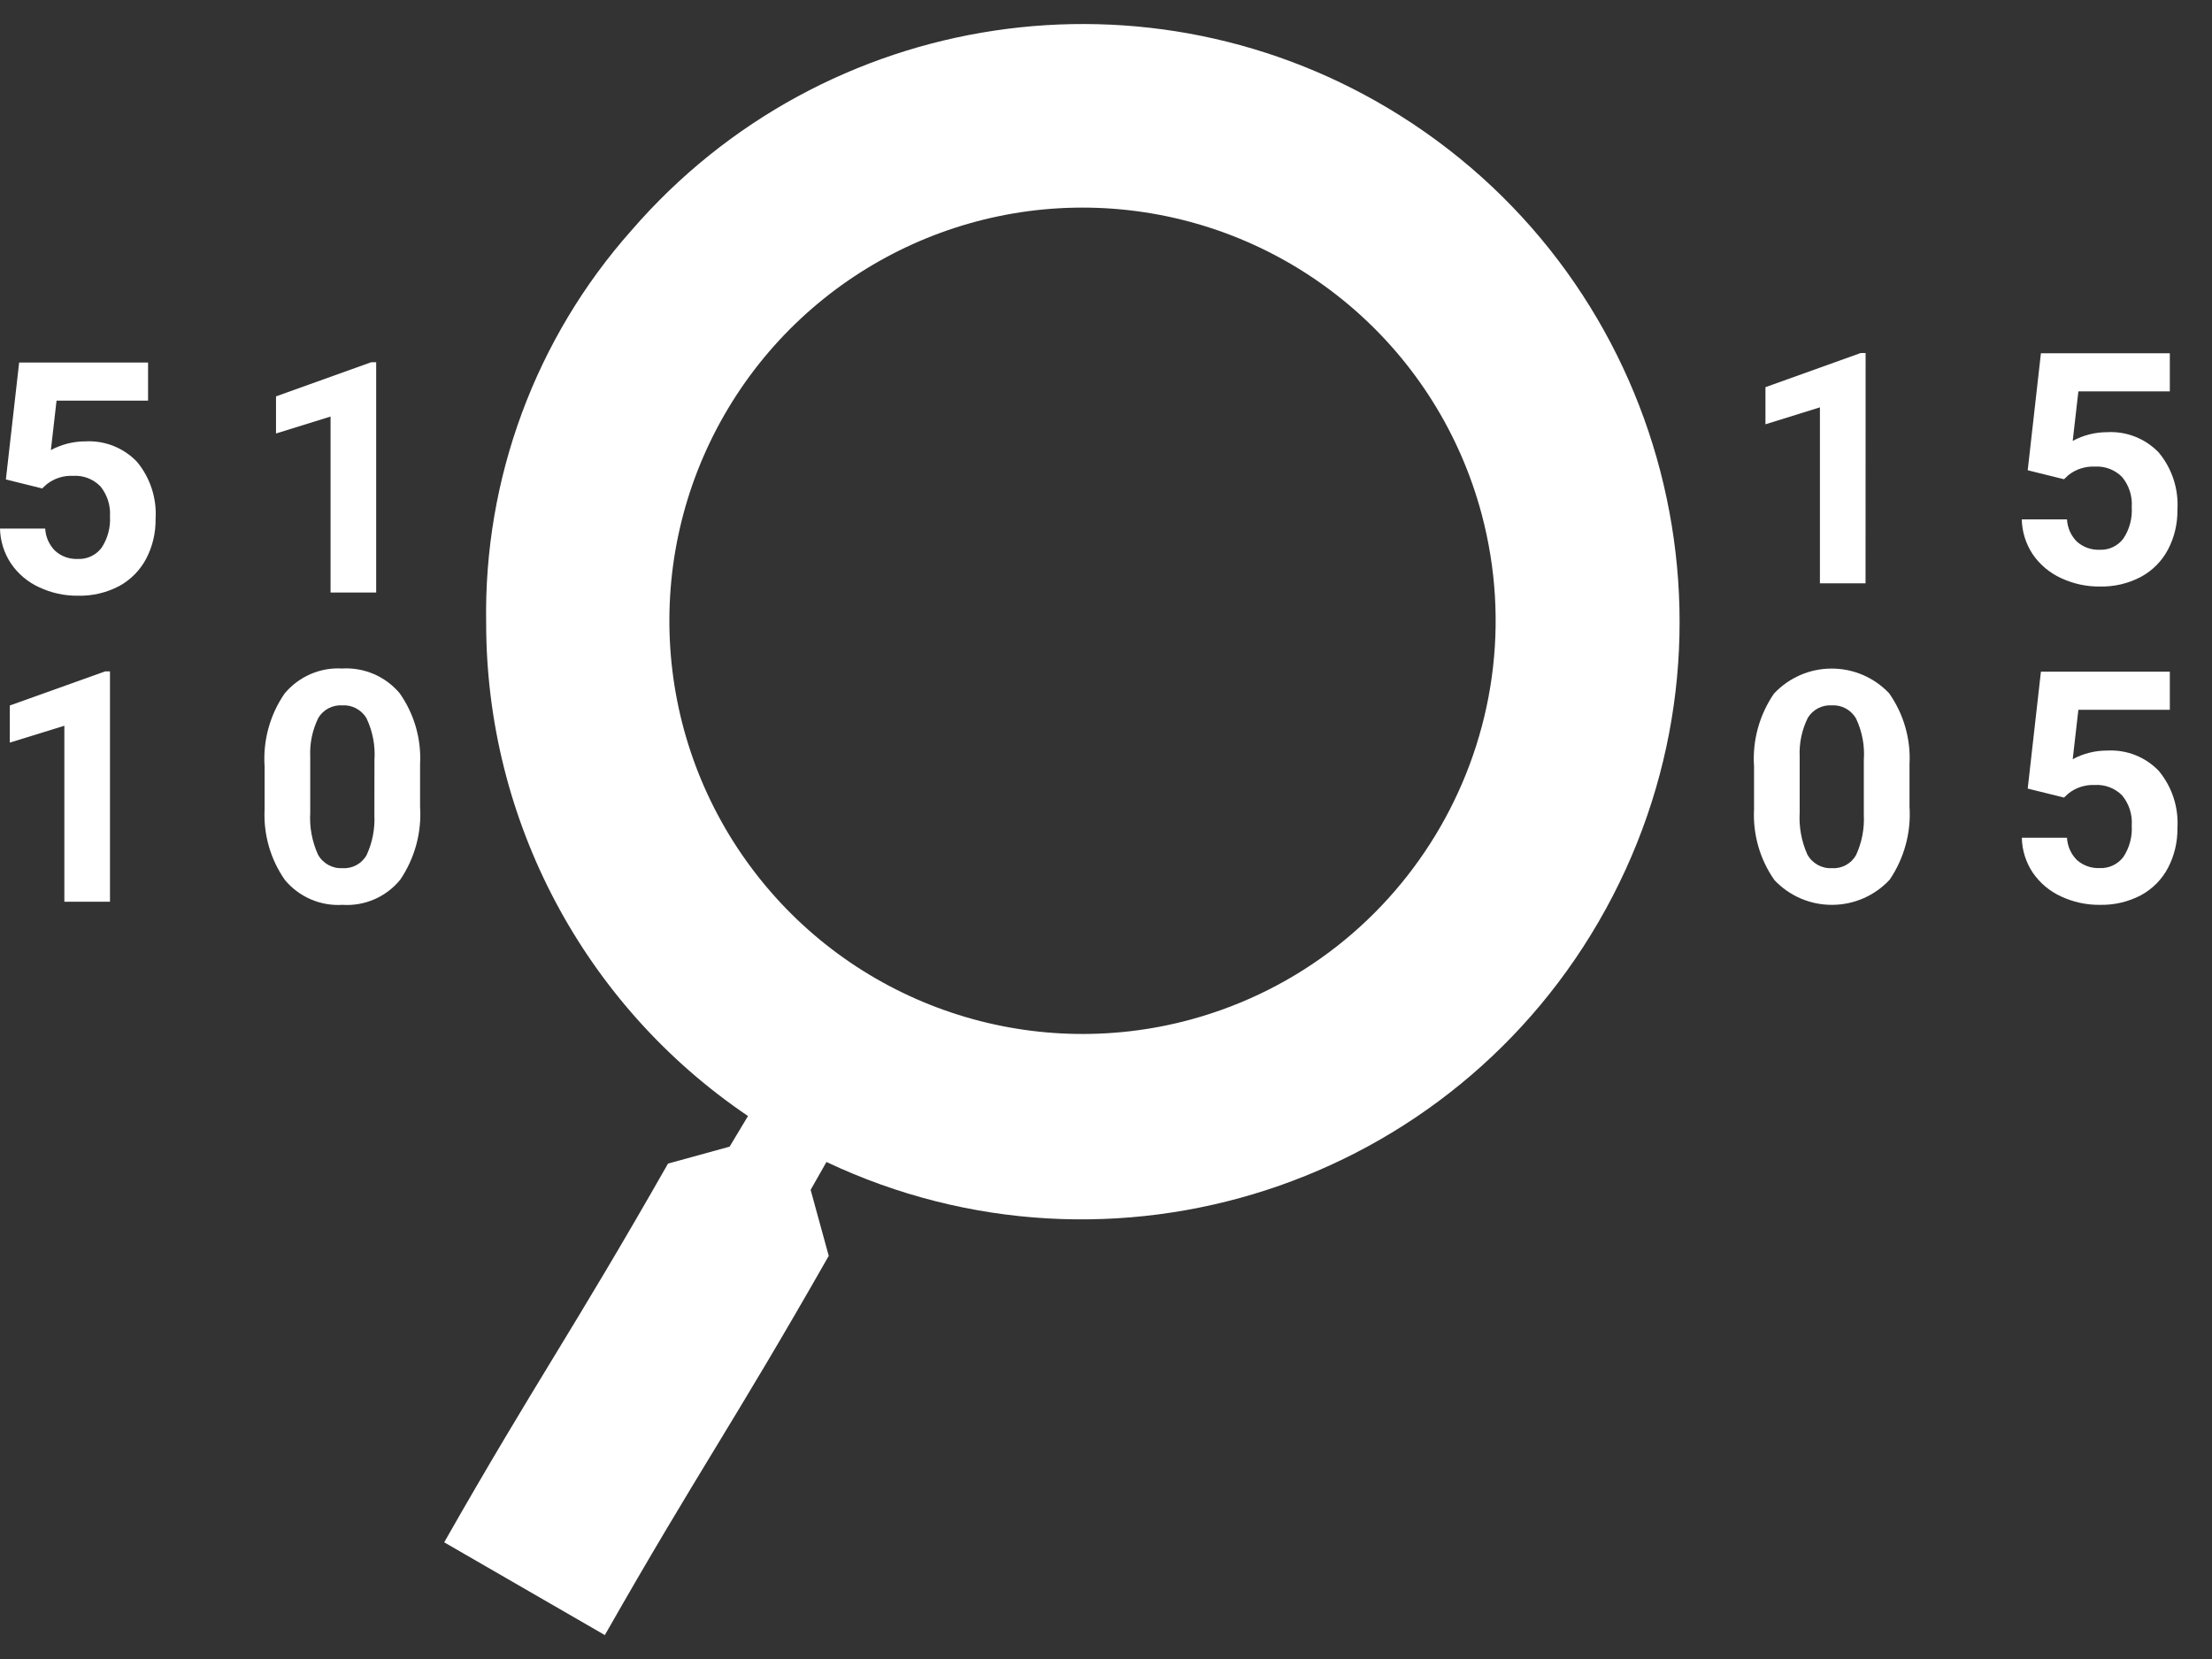 <?xml version="1.0" encoding="UTF-8"?>
<svg width="32px" height="24px" viewBox="0 0 32 24" version="1.1" xmlns="http://www.w3.org/2000/svg" xmlns:xlink="http://www.w3.org/1999/xlink">
    <rect x="0" y="0" width="32" height="24" fill="#333333" stroke="none"/>
    <!-- Generator: Sketch 42 (36781) - http://www.bohemiancoding.com/sketch -->
    <title>DLP logo</title>
    <desc>Created with Sketch.</desc>
    <defs></defs>
    <g id="Page-1" stroke="none" stroke-width="1" fill="none" fill-rule="evenodd">
        <g id="Product_IAP" transform="translate(-182, -261)" fill-rule="nonzero" fill="#FFFFFF">
            <g id="hero-content" transform="translate(169, 140)">
                <g id="CTA" transform="translate(1, 108)">
                    <g id="DLP-logo" transform="translate(12, 13)">
                        <g id="DLP-42px">
                            <path d="M20.255,1.672 C16.647,-0.597 11.923,0.109 9.135,3.333 C7.747,4.896 6.997,6.923 7.033,9.013 C7.033,11.872 8.452,14.544 10.821,16.145 L10.555,16.588 L9.664,16.833 C8.264,19.292 7.756,19.975 6.426,22.312 L8.75,23.654 C10.096,21.289 10.604,20.603 11.989,18.168 L11.727,17.213 L11.956,16.81 C16.091,18.764 21.033,17.159 23.232,13.148 C25.431,9.137 24.126,4.108 20.255,1.672 L20.255,1.672 Z M17.227,14.749 C14.892,15.383 12.405,14.546 10.928,12.631 C9.45,10.715 9.273,8.097 10.48,6 C11.687,3.903 14.038,2.74 16.437,3.054 C18.836,3.369 20.809,5.098 21.434,7.436 C22.281,10.615 20.401,13.882 17.227,14.749 Z" id="Shape"></path>
                            <path d="M0.085,6.936 L0.277,5.245 L2.142,5.245 L2.142,5.796 L0.818,5.796 L0.736,6.511 C0.89,6.428 1.062,6.385 1.236,6.385 C1.516,6.37 1.788,6.478 1.981,6.68 C2.173,6.911 2.269,7.206 2.251,7.505 C2.254,7.706 2.208,7.904 2.115,8.082 C2.027,8.249 1.891,8.387 1.725,8.478 C1.541,8.575 1.335,8.623 1.126,8.618 C0.933,8.62 0.742,8.578 0.567,8.496 C0.402,8.421 0.261,8.302 0.159,8.152 C0.059,8.002 0.004,7.827 0,7.647 L0.654,7.647 C0.66,7.769 0.712,7.884 0.799,7.97 C0.888,8.05 1.005,8.091 1.124,8.086 C1.259,8.093 1.388,8.032 1.469,7.925 C1.558,7.79 1.601,7.63 1.591,7.468 C1.601,7.311 1.551,7.156 1.451,7.034 C1.347,6.929 1.203,6.874 1.056,6.884 C0.918,6.877 0.782,6.921 0.674,7.007 L0.61,7.066 L0.085,6.936 Z" id="Shape"></path>
                            <polygon id="Shape" points="5.442 8.572 4.782 8.572 4.782 6.026 3.993 6.271 3.993 5.734 5.371 5.24 5.442 5.24"></polygon>
                            <polygon id="Shape" points="1.591 13.045 0.931 13.045 0.931 10.499 0.142 10.743 0.142 10.206 1.52 9.713 1.591 9.713"></polygon>
                            <path d="M6.077,11.669 C6.102,12.043 6.001,12.414 5.791,12.725 C5.588,12.975 5.276,13.111 4.955,13.09 C4.636,13.11 4.328,12.977 4.123,12.732 C3.912,12.432 3.809,12.069 3.828,11.703 L3.828,11.091 C3.802,10.716 3.904,10.342 4.117,10.033 C4.322,9.787 4.631,9.652 4.95,9.671 C5.268,9.652 5.577,9.785 5.782,10.029 C5.993,10.329 6.097,10.691 6.077,11.057 L6.077,11.669 Z M5.417,10.996 C5.431,10.788 5.392,10.581 5.303,10.393 C5.231,10.268 5.094,10.195 4.95,10.204 C4.811,10.196 4.678,10.265 4.606,10.384 C4.52,10.558 4.479,10.751 4.488,10.946 L4.488,11.756 C4.475,11.963 4.514,12.171 4.599,12.361 C4.669,12.49 4.808,12.568 4.955,12.559 C5.098,12.569 5.234,12.495 5.304,12.369 C5.388,12.187 5.426,11.988 5.416,11.788 L5.417,10.996 Z" id="Shape"></path>
                            <polygon id="Shape" points="26.988 8.439 26.328 8.439 26.328 5.893 25.54 6.138 25.54 5.601 26.918 5.107 26.989 5.107"></polygon>
                            <path d="M29.334,6.803 L29.525,5.111 L31.39,5.111 L31.39,5.662 L30.067,5.662 L29.985,6.378 C30.139,6.295 30.311,6.252 30.485,6.252 C30.765,6.237 31.037,6.345 31.23,6.547 C31.422,6.778 31.518,7.073 31.5,7.372 C31.503,7.573 31.457,7.771 31.364,7.949 C31.276,8.116 31.14,8.254 30.974,8.344 C30.79,8.442 30.584,8.49 30.375,8.485 C30.182,8.487 29.991,8.445 29.816,8.363 C29.651,8.287 29.509,8.169 29.407,8.019 C29.307,7.869 29.252,7.694 29.248,7.514 L29.902,7.514 C29.909,7.636 29.96,7.751 30.047,7.837 C30.137,7.916 30.254,7.958 30.373,7.953 C30.508,7.96 30.637,7.899 30.718,7.791 C30.807,7.657 30.849,7.497 30.839,7.335 C30.85,7.178 30.8,7.023 30.7,6.901 C30.596,6.796 30.452,6.741 30.305,6.75 C30.167,6.744 30.031,6.787 29.923,6.873 L29.859,6.933 L29.334,6.803 Z" id="Shape"></path>
                            <path d="M27.624,11.669 C27.649,12.043 27.548,12.414 27.338,12.725 C27.123,12.957 26.822,13.089 26.506,13.09 C26.189,13.092 25.887,12.962 25.67,12.732 C25.459,12.432 25.356,12.069 25.375,11.703 L25.375,11.091 C25.349,10.716 25.451,10.343 25.664,10.033 C25.88,9.803 26.181,9.672 26.496,9.672 C26.811,9.671 27.112,9.8 27.329,10.029 C27.54,10.329 27.644,10.691 27.624,11.057 L27.624,11.669 Z M26.963,10.996 C26.978,10.788 26.939,10.581 26.85,10.393 C26.777,10.268 26.641,10.195 26.497,10.204 C26.358,10.196 26.226,10.265 26.153,10.384 C26.067,10.558 26.026,10.751 26.035,10.946 L26.035,11.756 C26.023,11.963 26.061,12.171 26.146,12.361 C26.216,12.49 26.355,12.568 26.502,12.559 C26.645,12.569 26.781,12.495 26.851,12.369 C26.935,12.187 26.973,11.988 26.963,11.788 L26.963,10.996 Z" id="Shape"></path>
                            <path d="M29.334,11.408 L29.525,9.717 L31.39,9.717 L31.39,10.268 L30.067,10.268 L29.985,10.983 C30.139,10.9 30.311,10.857 30.485,10.858 C30.765,10.843 31.037,10.95 31.23,11.152 C31.422,11.383 31.518,11.678 31.5,11.977 C31.503,12.178 31.457,12.376 31.364,12.554 C31.276,12.722 31.14,12.859 30.974,12.95 C30.79,13.047 30.584,13.095 30.375,13.09 C30.182,13.092 29.991,13.05 29.816,12.968 C29.651,12.893 29.51,12.774 29.407,12.624 C29.307,12.474 29.252,12.299 29.249,12.119 L29.902,12.119 C29.909,12.241 29.96,12.357 30.047,12.443 C30.137,12.522 30.254,12.563 30.373,12.558 C30.508,12.565 30.637,12.504 30.718,12.397 C30.807,12.262 30.849,12.102 30.839,11.941 C30.85,11.784 30.8,11.628 30.7,11.507 C30.596,11.402 30.452,11.347 30.304,11.356 C30.167,11.35 30.031,11.393 29.923,11.479 L29.859,11.538 L29.334,11.408 Z" id="Shape"></path>
                        </g>
                    </g>
                </g>
            </g>
        </g>
    </g>
</svg>